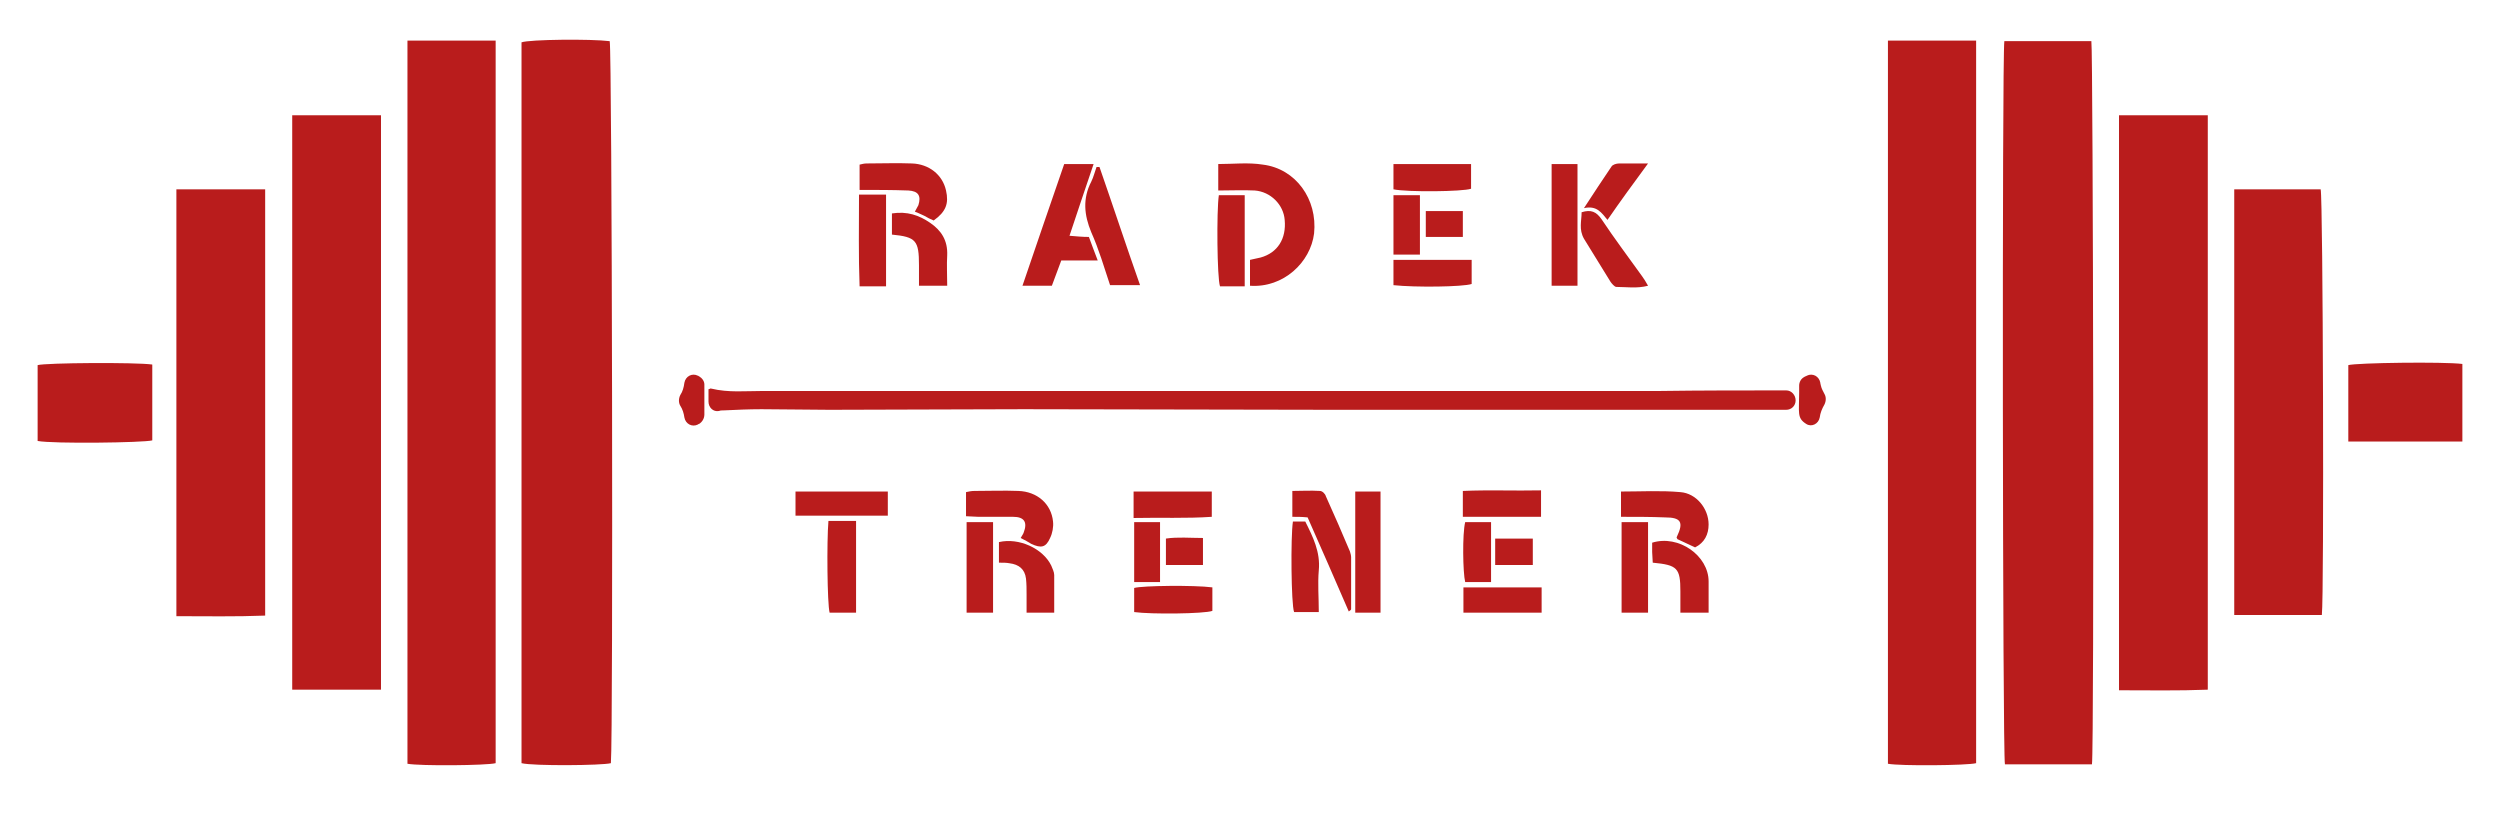 <?xml version="1.0" encoding="utf-8"?>
<!-- Generator: Adobe Illustrator 26.1.0, SVG Export Plug-In . SVG Version: 6.00 Build 0)  -->
<svg version="1.1" id="Layer_1" xmlns="http://www.w3.org/2000/svg" xmlns:xlink="http://www.w3.org/1999/xlink" x="0px" y="0px"
	 viewBox="0 0 425.2 141.7" style="enable-background:new 0 0 425.2 141.7;" xml:space="preserve">
<style type="text/css">
	.st0{fill:#B91C1C;}
</style>
<g>
	<path class="st0" d="M88.7,129.8c0-40.9,0-81.7,0-122.6c1.4-0.5,11.8-0.6,15-0.2c0.4,1.6,0.6,118.2,0.2,122.8
		C102.4,130.2,90.7,130.3,88.7,129.8z"/>
	<path class="st0" d="M355.8,130c-4.9,0-9.9,0-14.8,0c-0.4-1.5-0.5-120.4-0.1-123c4.9,0,9.8,0,14.8,0C356,8.4,356.2,126.9,355.8,130
		z"/>
	<path class="st0" d="M69.3,6.9c5.1,0,10,0,15,0c0,41,0,81.9,0,122.9c-1.5,0.4-12.8,0.5-15,0.1C69.3,88.9,69.3,48,69.3,6.9z"/>
	<path class="st0" d="M321.1,6.9c5.1,0,10,0,15,0c0,41,0,81.9,0,122.9c-1.5,0.4-12.9,0.5-15,0.1C321.1,88.9,321.1,48,321.1,6.9z"/>
	<path class="st0" d="M360.4,19.6c5.1,0,10,0,15.1,0c0,32.5,0,65,0,97.7c-5,0.2-10,0.1-15.1,0.1C360.4,84.7,360.4,52.3,360.4,19.6z"
		/>
	<path class="st0" d="M49.7,19.6c5,0,10,0,15.1,0c0,32.6,0,65.1,0,97.7c-5,0-10,0-15.1,0C49.7,84.7,49.7,52.2,49.7,19.6z"/>
	<path class="st0" d="M30,32.2c5.1,0,10,0,15.1,0c0,24.1,0,48.2,0,72.5c-5,0.2-10,0.1-15.1,0.1C30,80.5,30,56.5,30,32.2z"/>
	<path class="st0" d="M380,104.6c0-24.2,0-48.3,0-72.4c5,0,9.9,0,14.7,0c0.4,1.5,0.6,68.9,0.2,72.4C390,104.6,385.1,104.6,380,104.6
		z"/>
	<path class="st0" d="M25.9,62c0,4.4,0,8.6,0,12.9C24.4,75.3,9,75.5,6.4,75c0-4.3,0-8.6,0-12.9C7.8,61.7,23.1,61.6,25.9,62z"/>
	<path class="st0" d="M418.8,75.1c-6.5,0-12.9,0-19.4,0c0-4.4,0-8.7,0-13c1.4-0.4,16.2-0.6,19.4-0.2
		C418.8,66.2,418.8,70.5,418.8,75.1z"/>
	<g>
		<path class="st0" d="M305.4,68.1L305.4,68.1c0,0.9-0.7,1.6-1.6,1.6h-2c-25.1,0-50,0-75.1,0c-17.5,0-35.1-0.1-52.6-0.1
			c-11,0-22,0.1-33,0.1c-3.8,0-7.7-0.1-11.6-0.1c-2.1,0-4.3,0.1-6.4,0.2c-0.3,0-0.6,0-0.8,0.1c-1,0.2-1.8-0.6-1.8-1.6v-2.1
			c0.2,0,0.3-0.2,0.5-0.1c2.9,0.7,5.8,0.4,8.7,0.4c0.5,0,1.1,0,1.6,0c50.3,0,100.6,0,150.9,0c7.1-0.1,14.3-0.1,21.6-0.1
			C304.7,66.4,305.4,67.2,305.4,68.1z"/>
		<path class="st0" d="M118.9,72.1c-0.1,0-0.2,0.1-0.2,0.1c-1,0.5-2.1-0.1-2.3-1.2c-0.1-0.7-0.3-1.4-0.7-2c-0.3-0.5-0.3-1.2,0-1.8
			c0.4-0.6,0.6-1.3,0.7-2.1c0.2-1.1,1.3-1.7,2.3-1.2c0.1,0,0.1,0.1,0.2,0.1c0.5,0.3,0.9,0.8,0.9,1.4c0,1.7,0,3.4,0,5.1
			C119.8,71.2,119.4,71.8,118.9,72.1z"/>
		<path class="st0" d="M309.5,71c-0.2,1.1-1.4,1.7-2.3,1.1c-1.6-1-1.2-1.9-1.2-5.3v-1.2c0-0.6,0.3-1.2,0.9-1.5
			c0.1-0.1,0.3-0.1,0.4-0.2c1-0.5,2.1,0.1,2.3,1.2c0,0.2,0.1,0.4,0.1,0.5c0.1,0.5,0.4,1,0.6,1.4c0.3,0.5,0.3,1.2,0,1.8
			C309.9,69.5,309.6,70.2,309.5,71z"/>
	</g>
	<g>
		<path class="st0" d="M212.6,48.6c0-1.5,0-2.9,0-4.4c0.6-0.1,1.2-0.3,1.8-0.4c2.9-0.8,4.4-3.2,4.1-6.4c-0.2-2.6-2.4-4.8-5.1-5
			c-2-0.1-4,0-6.2,0c0-1.6,0-3,0-4.5c2.6,0,5.1-0.3,7.6,0.1c5.6,0.7,9.3,5.9,8.7,11.7C222.9,44.6,218.3,49,212.6,48.6z"/>
		<path class="st0" d="M181,27.9c1.7,0,3.2,0,5,0c-1.4,4.1-2.7,8-4.1,12.2c1.2,0.1,2.2,0.2,3.3,0.2c0.5,1.3,0.9,2.5,1.5,4
			c-2.2,0-4.2,0-6.2,0c-0.6,1.6-1.1,3-1.6,4.3c-1.6,0-3.2,0-5,0C176.3,41.6,178.6,34.8,181,27.9z"/>
		<path class="st0" d="M263.9,27.9c1.6,0,2.9,0,4.4,0c0,6.9,0,13.7,0,20.7c-1.5,0-2.9,0-4.4,0C263.9,41.7,263.9,34.9,263.9,27.9z"/>
		<path class="st0" d="M234.8,104.2c-1.5,0-2.8,0-4.3,0c0-6.9,0-13.7,0-20.6c1.5,0,2.8,0,4.3,0C234.8,90.5,234.8,97.2,234.8,104.2z"
			/>
		<path class="st0" d="M187,28.4c2.3,6.6,4.5,13.3,6.9,20.1c-1.8,0-3.4,0-5.1,0c-1-3-1.9-6.1-3.2-9c-1.2-2.9-1.5-5.7,0-8.6
			c0.4-0.8,0.6-1.7,0.9-2.5C186.7,28.4,186.8,28.4,187,28.4z"/>
		<path class="st0" d="M222.4,88c-1-0.1-1.7-0.1-2.6-0.1c0-1.4,0-2.7,0-4.4c1.6,0,3.1-0.1,4.7,0c0.4,0,0.9,0.5,1,0.9
			c1.4,3.1,2.8,6.3,4.1,9.4c0.1,0.3,0.2,0.7,0.2,1c0,2.9,0,5.9,0,8.8c0,0.1-0.1,0.2-0.4,0.4C227.1,98.7,224.8,93.4,222.4,88z"/>
		<path class="st0" d="M173.6,91.5c0.2-0.4,0.4-0.6,0.5-0.9c0.7-1.8,0.1-2.7-1.8-2.7c-2,0-3.9,0-5.9,0c-0.7,0-1.4-0.1-2.1-0.1
			c0-1.4,0-2.7,0-4.1c0.5-0.1,0.9-0.2,1.4-0.2c2.5,0,5-0.1,7.5,0c3.2,0.1,5.6,2.2,5.9,5.2c0.1,0.9-0.1,2-0.5,2.8
			c-0.7,1.6-1.5,1.8-3.2,1C174.9,92.2,174.4,91.9,173.6,91.5z"/>
		<path class="st0" d="M275.7,87.9c0-1.6,0-2.9,0-4.3c3.4,0,6.8-0.2,10.1,0.1c2.7,0.2,4.8,2.8,4.8,5.5c0,1.7-0.7,3.1-2.3,3.9
			c-1-0.5-2-0.9-3-1.4c-0.1-0.2-0.2-0.3-0.1-0.4c1.2-2.5,0.7-3.3-2-3.3C280.7,87.9,278.3,87.9,275.7,87.9z"/>
		<path class="st0" d="M146.2,32.3c0-1.6,0-2.9,0-4.3c0.4-0.1,0.8-0.2,1.2-0.2c2.6,0,5.2-0.1,7.7,0c2.9,0.1,5.2,1.9,5.8,4.6
			c0.5,2.2,0,3.6-2.1,5.1c-0.5-0.2-1.1-0.5-1.6-0.8c-0.5-0.2-1-0.5-1.6-0.7c0.2-0.4,0.4-0.7,0.6-1.1c0.5-1.6,0-2.4-1.7-2.5
			C151.7,32.3,149.1,32.3,146.2,32.3z"/>
		<path class="st0" d="M145.6,104.2c-1.7,0-3.1,0-4.5,0c-0.4-1.5-0.5-12.1-0.2-15.6c1.5,0,3.1,0,4.7,0
			C145.6,93.9,145.6,98.9,145.6,104.2z"/>
		<path class="st0" d="M280.3,104.2c-1.6,0-3,0-4.5,0c0-5.2,0-10.3,0-15.4c1.6,0,3,0,4.5,0C280.3,94,280.3,99,280.3,104.2z"/>
		<path class="st0" d="M164.4,104.2c0-5.2,0-10.2,0-15.4c1.5,0,2.9,0,4.5,0c0,5.1,0,10.2,0,15.4C167.4,104.2,166,104.2,164.4,104.2z
			"/>
		<path class="st0" d="M150.7,33.1c0,5.2,0,10.3,0,15.6c-1.5,0-2.8,0-4.5,0c-0.2-5.2-0.1-10.3-0.1-15.6
			C147.8,33.1,149.2,33.1,150.7,33.1z"/>
		<path class="st0" d="M135.3,87.7c0-1.5,0-2.8,0-4.1c5.3,0,10.5,0,15.7,0c0,1.4,0,2.7,0,4.1C145.8,87.7,140.6,87.7,135.3,87.7z"/>
		<path class="st0" d="M207.3,33.2c1.4,0,2.8,0,4.4,0c0,5.2,0,10.3,0,15.5c-1.5,0-2.8,0-4.2,0C207,47.3,206.9,35.9,207.3,33.2z"/>
		<path class="st0" d="M151.7,36.3c2.6-0.4,4.6,0.3,6.5,1.6s3,3,2.9,5.5c-0.1,1.7,0,3.3,0,5.2c-1.6,0-3,0-4.8,0c0-1.2,0-2.3,0-3.5
			c0-4.2-0.5-4.8-4.6-5.2C151.7,38.8,151.7,37.6,151.7,36.3z"/>
		<path class="st0" d="M248.8,87.9c0-1.5,0-2.8,0-4.4c4.4-0.2,8.8,0,13.3-0.1c0,1.5,0,2.9,0,4.5C257.8,87.9,253.4,87.9,248.8,87.9z"
			/>
		<path class="st0" d="M290.6,104.2c-1.7,0-3.1,0-4.8,0c0-1.3,0-2.5,0-3.6c0-4-0.5-4.5-4.7-4.9c0-0.6-0.1-1.2-0.1-1.8
			c0-0.5,0-1.1,0-1.6c4.5-1.4,9.6,2.2,9.6,6.6C290.6,100.7,290.6,102.4,290.6,104.2z"/>
		<path class="st0" d="M179.3,104.2c-1.7,0-3,0-4.7,0c0-1.1,0-2.1,0-3.1c0-0.9,0-1.8-0.1-2.7c-0.2-1.6-1.2-2.4-2.8-2.6
			c-0.5-0.1-1.1-0.1-1.8-0.1c0-1.2,0-2.4,0-3.5c3.4-0.8,7.5,1.1,8.9,4c0.2,0.5,0.5,1.1,0.5,1.6C179.3,99.8,179.3,101.9,179.3,104.2z
			"/>
		<path class="st0" d="M192.8,88.1c0-1.7,0-3,0-4.5c4.5,0,8.9,0,13.3,0c0,1.5,0,2.8,0,4.3C201.8,88.2,197.4,88,192.8,88.1z"/>
		<path class="st0" d="M269,36.1c1.6-0.5,2.5-0.1,3.4,1.2c2.2,3.3,4.6,6.5,6.9,9.7c0.3,0.4,0.6,0.9,1,1.6c-1.9,0.5-3.7,0.2-5.4,0.2
			c-0.3,0-0.8-0.6-1-0.9c-1.5-2.4-3-4.9-4.5-7.3C268.5,39,269,37.6,269,36.1z"/>
		<path class="st0" d="M219.9,88.7c0.7,0,1.3,0,2.1,0c1.3,2.6,2.6,5.2,2.3,8.3c-0.2,2.3,0,4.6,0,7.1c-1.5,0-2.8,0-4.2,0
			C219.6,102.8,219.5,91.3,219.9,88.7z"/>
		<path class="st0" d="M248.9,104.2c0-1.5,0-2.8,0-4.3c4.4,0,8.8,0,13.3,0c0,1.4,0,2.9,0,4.3C257.7,104.2,253.3,104.2,248.9,104.2z"
			/>
		<path class="st0" d="M250.3,44.2c0,1.5,0,2.8,0,4.1c-1.5,0.5-9.6,0.6-13.3,0.2c0-1.4,0-2.8,0-4.3
			C241.4,44.2,245.7,44.2,250.3,44.2z"/>
		<path class="st0" d="M237,27.9c4.5,0,8.8,0,13.2,0c0,1.4,0,2.8,0,4.2c-1.4,0.5-10.8,0.6-13.2,0.1C237,30.8,237,29.5,237,27.9z"/>
		<path class="st0" d="M206.2,99.9c0,1.4,0,2.7,0,4c-1.4,0.5-10.4,0.6-13.3,0.2c0-1.3,0-2.7,0-4.1C194.3,99.6,203.1,99.5,206.2,99.9
			z"/>
		<path class="st0" d="M249.2,88.8c1.5,0,2.8,0,4.4,0c0,1.7,0,3.4,0,5c0,1.7,0,3.3,0,5.2c-1.6,0-3,0-4.4,0
			C248.8,97.4,248.7,90.8,249.2,88.8z"/>
		<path class="st0" d="M197.3,99c-1.5,0-2.9,0-4.4,0c0-3.4,0-6.7,0-10.2c1.4,0,2.8,0,4.4,0C197.3,92.2,197.3,95.5,197.3,99z"/>
		<path class="st0" d="M241.5,43.3c-1.6,0-2.9,0-4.5,0c0-3.4,0-6.7,0-10.1c1.5,0,2.9,0,4.5,0C241.5,36.6,241.5,39.8,241.5,43.3z"/>
		<path class="st0" d="M280.3,27.8c-2.5,3.4-4.7,6.4-6.9,9.6c-1-1.2-1.8-2.5-4-2c1.7-2.6,3.2-4.9,4.7-7.1c0.2-0.3,0.8-0.5,1.3-0.5
			C276.8,27.8,278.3,27.8,280.3,27.8z"/>
		<path class="st0" d="M204.6,91.5c0,1.7,0,3.1,0,4.6c-2.1,0-4.1,0-6.3,0c0-1.5,0-2.9,0-4.5C200.3,91.3,202.4,91.5,204.6,91.5z"/>
		<path class="st0" d="M254.3,96.1c0-1.5,0-2.9,0-4.5c2.1,0,4.2,0,6.4,0c0,1.5,0,2.9,0,4.5C258.6,96.1,256.6,96.1,254.3,96.1z"/>
		<path class="st0" d="M248.8,35.9c0,1.5,0,2.9,0,4.4c-2.1,0-4.2,0-6.3,0c0-1.5,0-2.9,0-4.4C244.5,35.9,246.5,35.9,248.8,35.9z"/>
	</g>
</g>
</svg>
